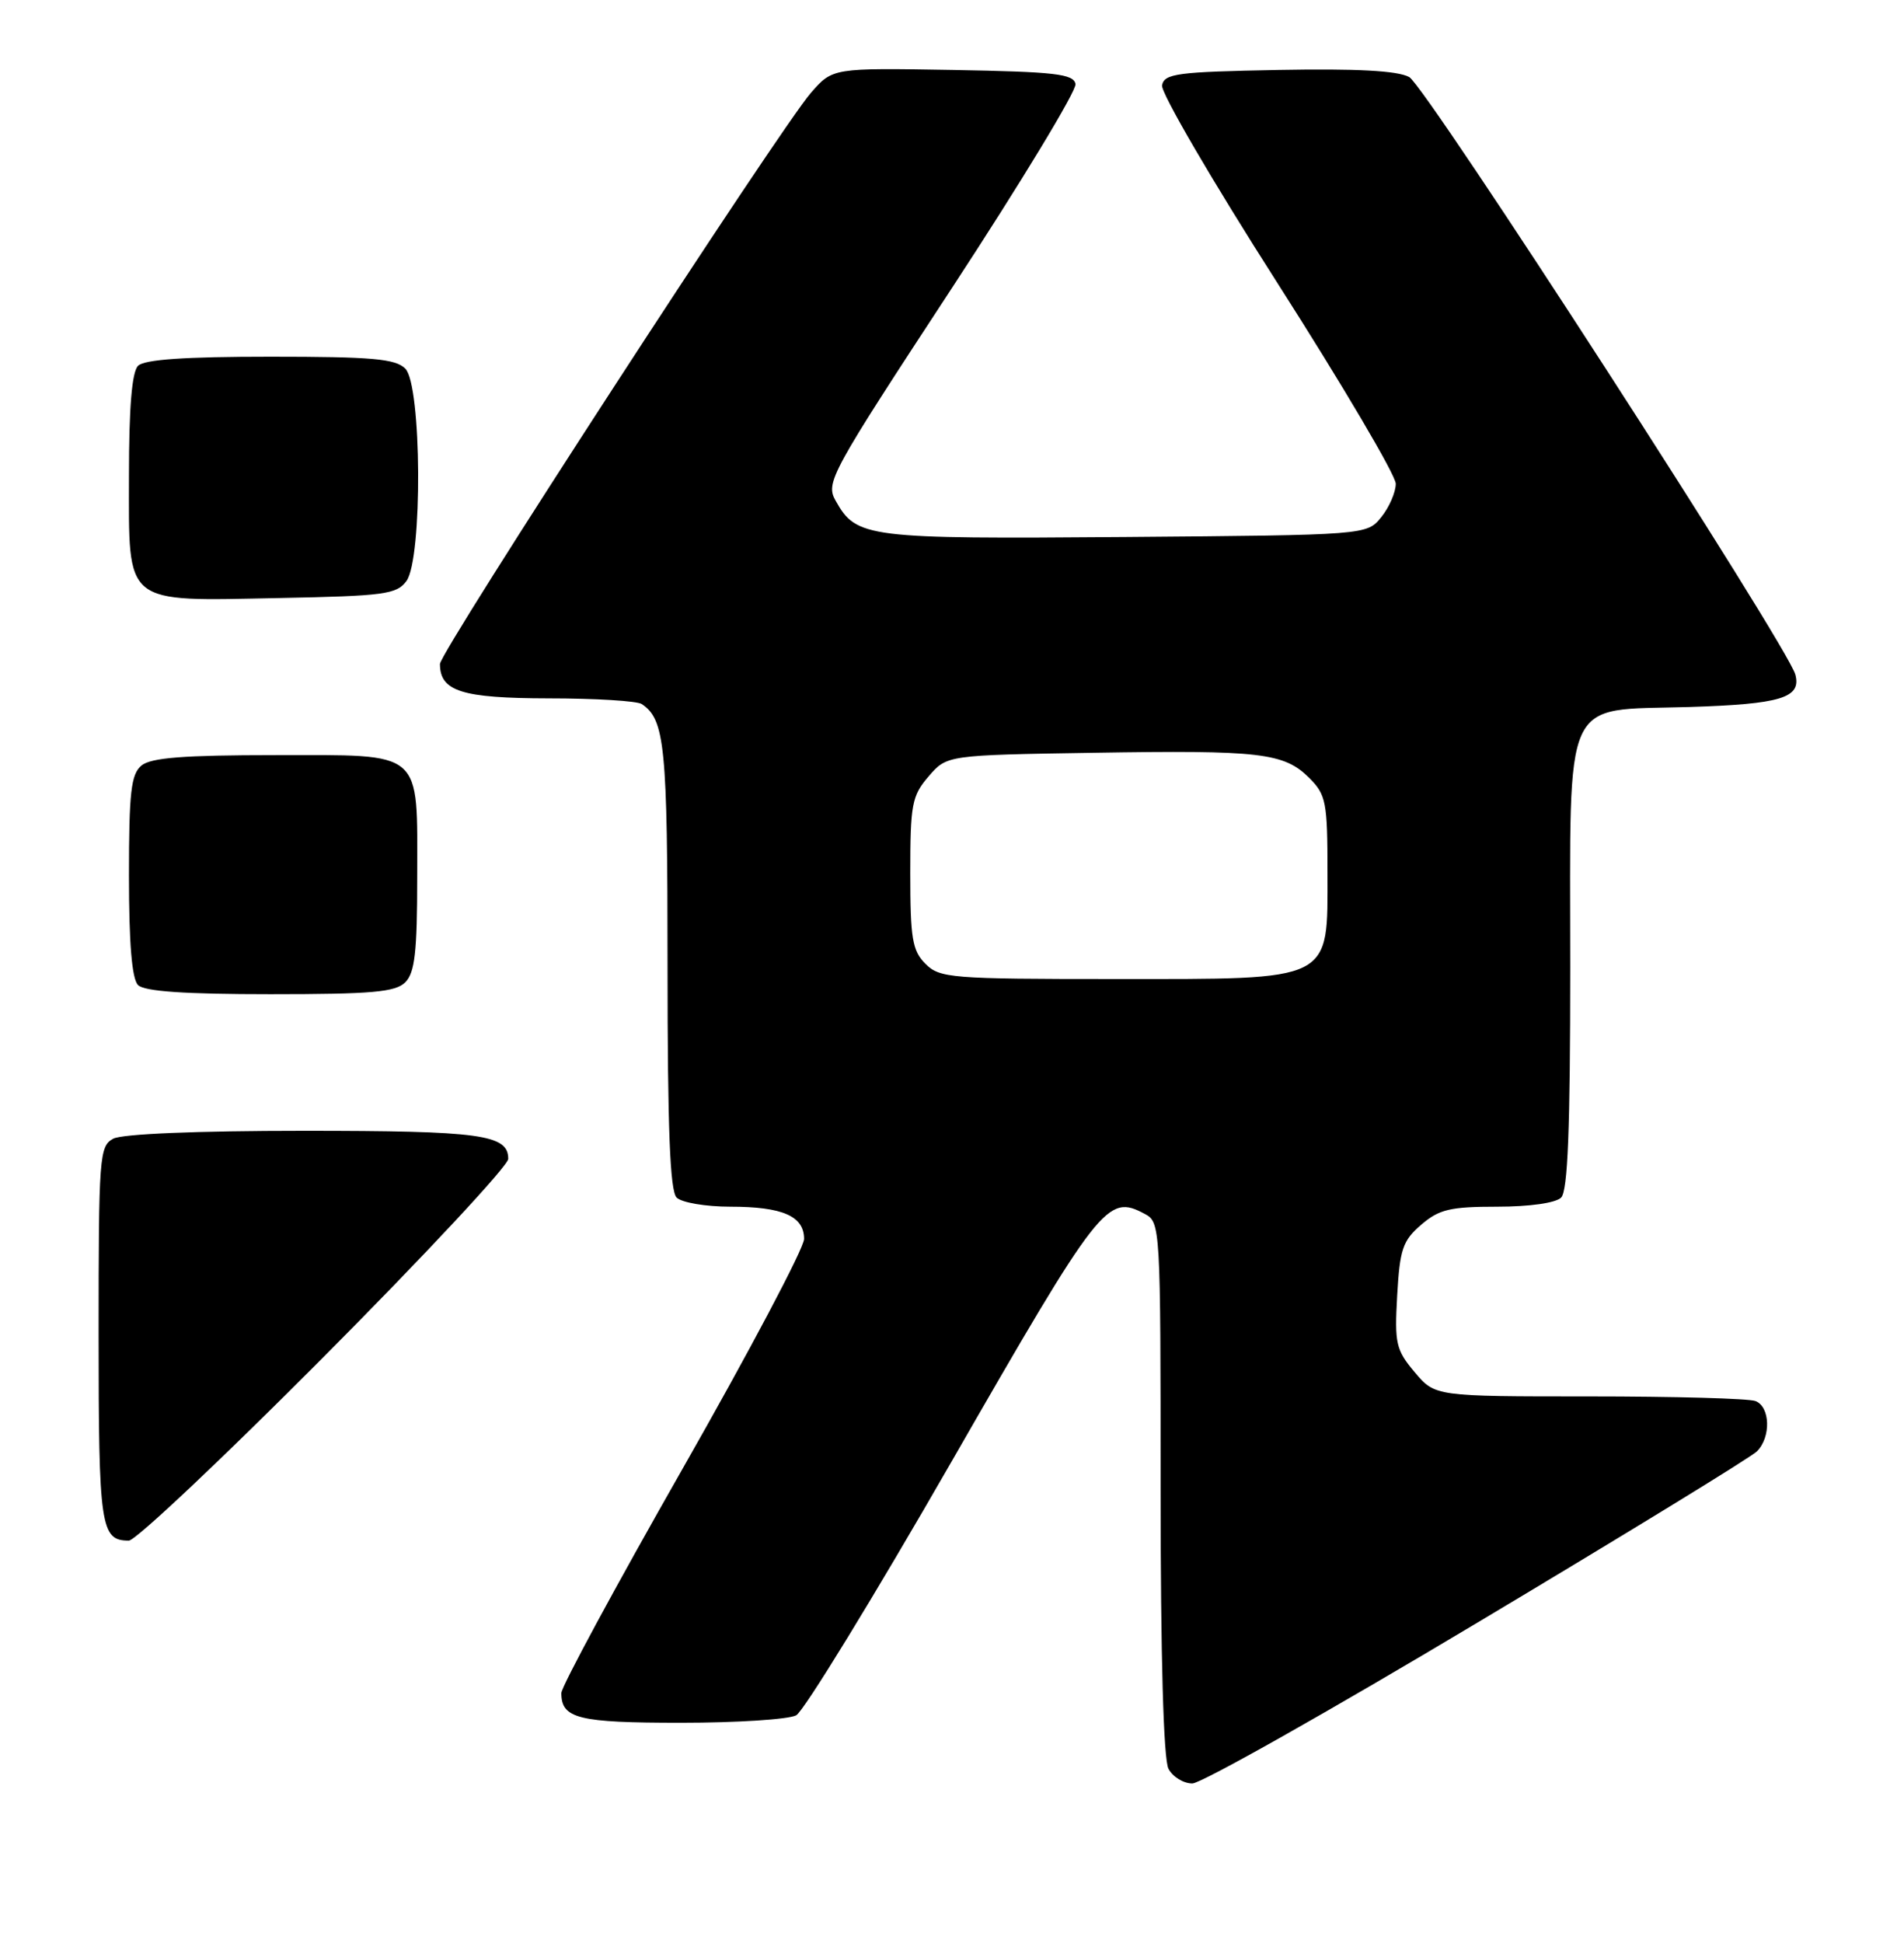 <?xml version="1.0" encoding="UTF-8" standalone="no"?>
<!DOCTYPE svg PUBLIC "-//W3C//DTD SVG 1.1//EN" "http://www.w3.org/Graphics/SVG/1.1/DTD/svg11.dtd" >
<svg xmlns="http://www.w3.org/2000/svg" xmlns:xlink="http://www.w3.org/1999/xlink" version="1.1" viewBox="0 0 251 256">
 <g >
 <path fill="currentColor"
d=" M 194.76 213.81 C 214.27 202.16 230.85 192.01 231.61 191.24 C 233.49 189.37 233.37 185.36 231.42 184.61 C 230.55 184.27 220.69 184.00 209.51 184.00 C 189.18 184.00 189.18 184.00 186.49 180.80 C 184.02 177.87 183.83 177.03 184.19 170.68 C 184.53 164.61 184.92 163.47 187.35 161.38 C 189.71 159.35 191.17 159.00 197.36 159.00 C 201.66 159.00 205.09 158.51 205.80 157.80 C 206.68 156.92 207.00 148.78 207.00 127.41 C 207.00 91.02 205.79 93.67 222.65 93.16 C 234.77 92.78 237.48 91.96 236.68 88.90 C 235.72 85.20 187.95 11.31 185.77 10.15 C 184.21 9.31 178.84 9.03 168.51 9.22 C 155.20 9.47 153.49 9.69 153.19 11.24 C 153.01 12.20 159.84 23.91 168.43 37.34 C 176.99 50.74 184.00 62.62 184.00 63.74 C 184.00 64.86 183.14 66.84 182.09 68.14 C 180.18 70.50 180.18 70.50 148.34 70.76 C 114.18 71.03 112.91 70.87 110.16 65.98 C 108.81 63.58 109.42 62.47 125.42 38.06 C 134.58 24.08 141.94 11.94 141.78 11.07 C 141.52 9.74 139.10 9.46 125.62 9.22 C 109.77 8.95 109.77 8.95 106.91 12.22 C 102.76 16.98 58.00 85.86 58.00 87.49 C 58.00 91.09 60.87 92.00 72.32 92.02 C 78.47 92.02 84.00 92.36 84.60 92.77 C 87.66 94.81 88.00 98.27 88.00 127.23 C 88.00 148.74 88.32 156.92 89.20 157.80 C 89.86 158.46 93.04 159.00 96.27 159.00 C 103.16 159.00 106.00 160.24 106.00 163.25 C 106.00 164.45 98.80 178.06 90.00 193.50 C 81.20 208.94 74.00 222.25 74.00 223.09 C 74.00 226.45 76.22 227.00 89.77 227.00 C 97.12 227.00 103.95 226.56 104.96 226.02 C 105.96 225.48 115.20 210.41 125.48 192.52 C 145.05 158.48 145.96 157.30 150.91 159.95 C 152.97 161.05 153.00 161.57 153.00 196.10 C 153.00 218.34 153.38 231.84 154.04 233.07 C 154.60 234.13 156.02 235.00 157.18 235.00 C 158.35 235.00 175.26 225.47 194.76 213.81 Z  M 42.79 178.67 C 56.11 165.28 67.00 153.60 67.00 152.70 C 67.00 149.49 63.40 149.00 40.00 149.00 C 25.97 149.00 16.11 149.41 14.93 150.04 C 13.10 151.02 13.00 152.37 13.00 175.84 C 13.00 201.26 13.26 203.00 16.99 203.00 C 17.87 203.00 29.48 192.05 42.79 178.67 Z  M 53.43 129.43 C 54.69 128.17 55.00 125.41 55.00 115.62 C 55.00 98.62 56.03 99.50 36.23 99.50 C 24.20 99.50 19.90 99.84 18.65 100.87 C 17.27 102.02 17.00 104.38 17.00 115.42 C 17.00 124.34 17.39 128.99 18.20 129.80 C 19.03 130.63 24.34 131.00 35.63 131.00 C 49.05 131.00 52.13 130.73 53.43 129.43 Z  M 53.58 76.56 C 55.72 73.63 55.60 50.74 53.43 48.57 C 52.13 47.27 49.05 47.00 35.63 47.00 C 24.34 47.00 19.03 47.37 18.20 48.20 C 17.39 49.01 17.00 53.68 17.00 62.64 C 17.00 79.94 16.09 79.20 36.83 78.80 C 50.66 78.53 52.30 78.31 53.58 76.56 Z  M 122.00 127.00 C 120.27 125.27 120.00 123.67 120.00 115.06 C 120.00 105.99 120.21 104.86 122.41 102.31 C 124.82 99.50 124.82 99.50 144.16 99.19 C 166.17 98.83 169.28 99.19 172.61 102.52 C 174.81 104.72 175.00 105.70 175.00 114.88 C 175.00 129.50 176.00 129.00 146.87 129.00 C 125.33 129.00 123.88 128.88 122.00 127.00 Z "/>
</g>
</svg>
